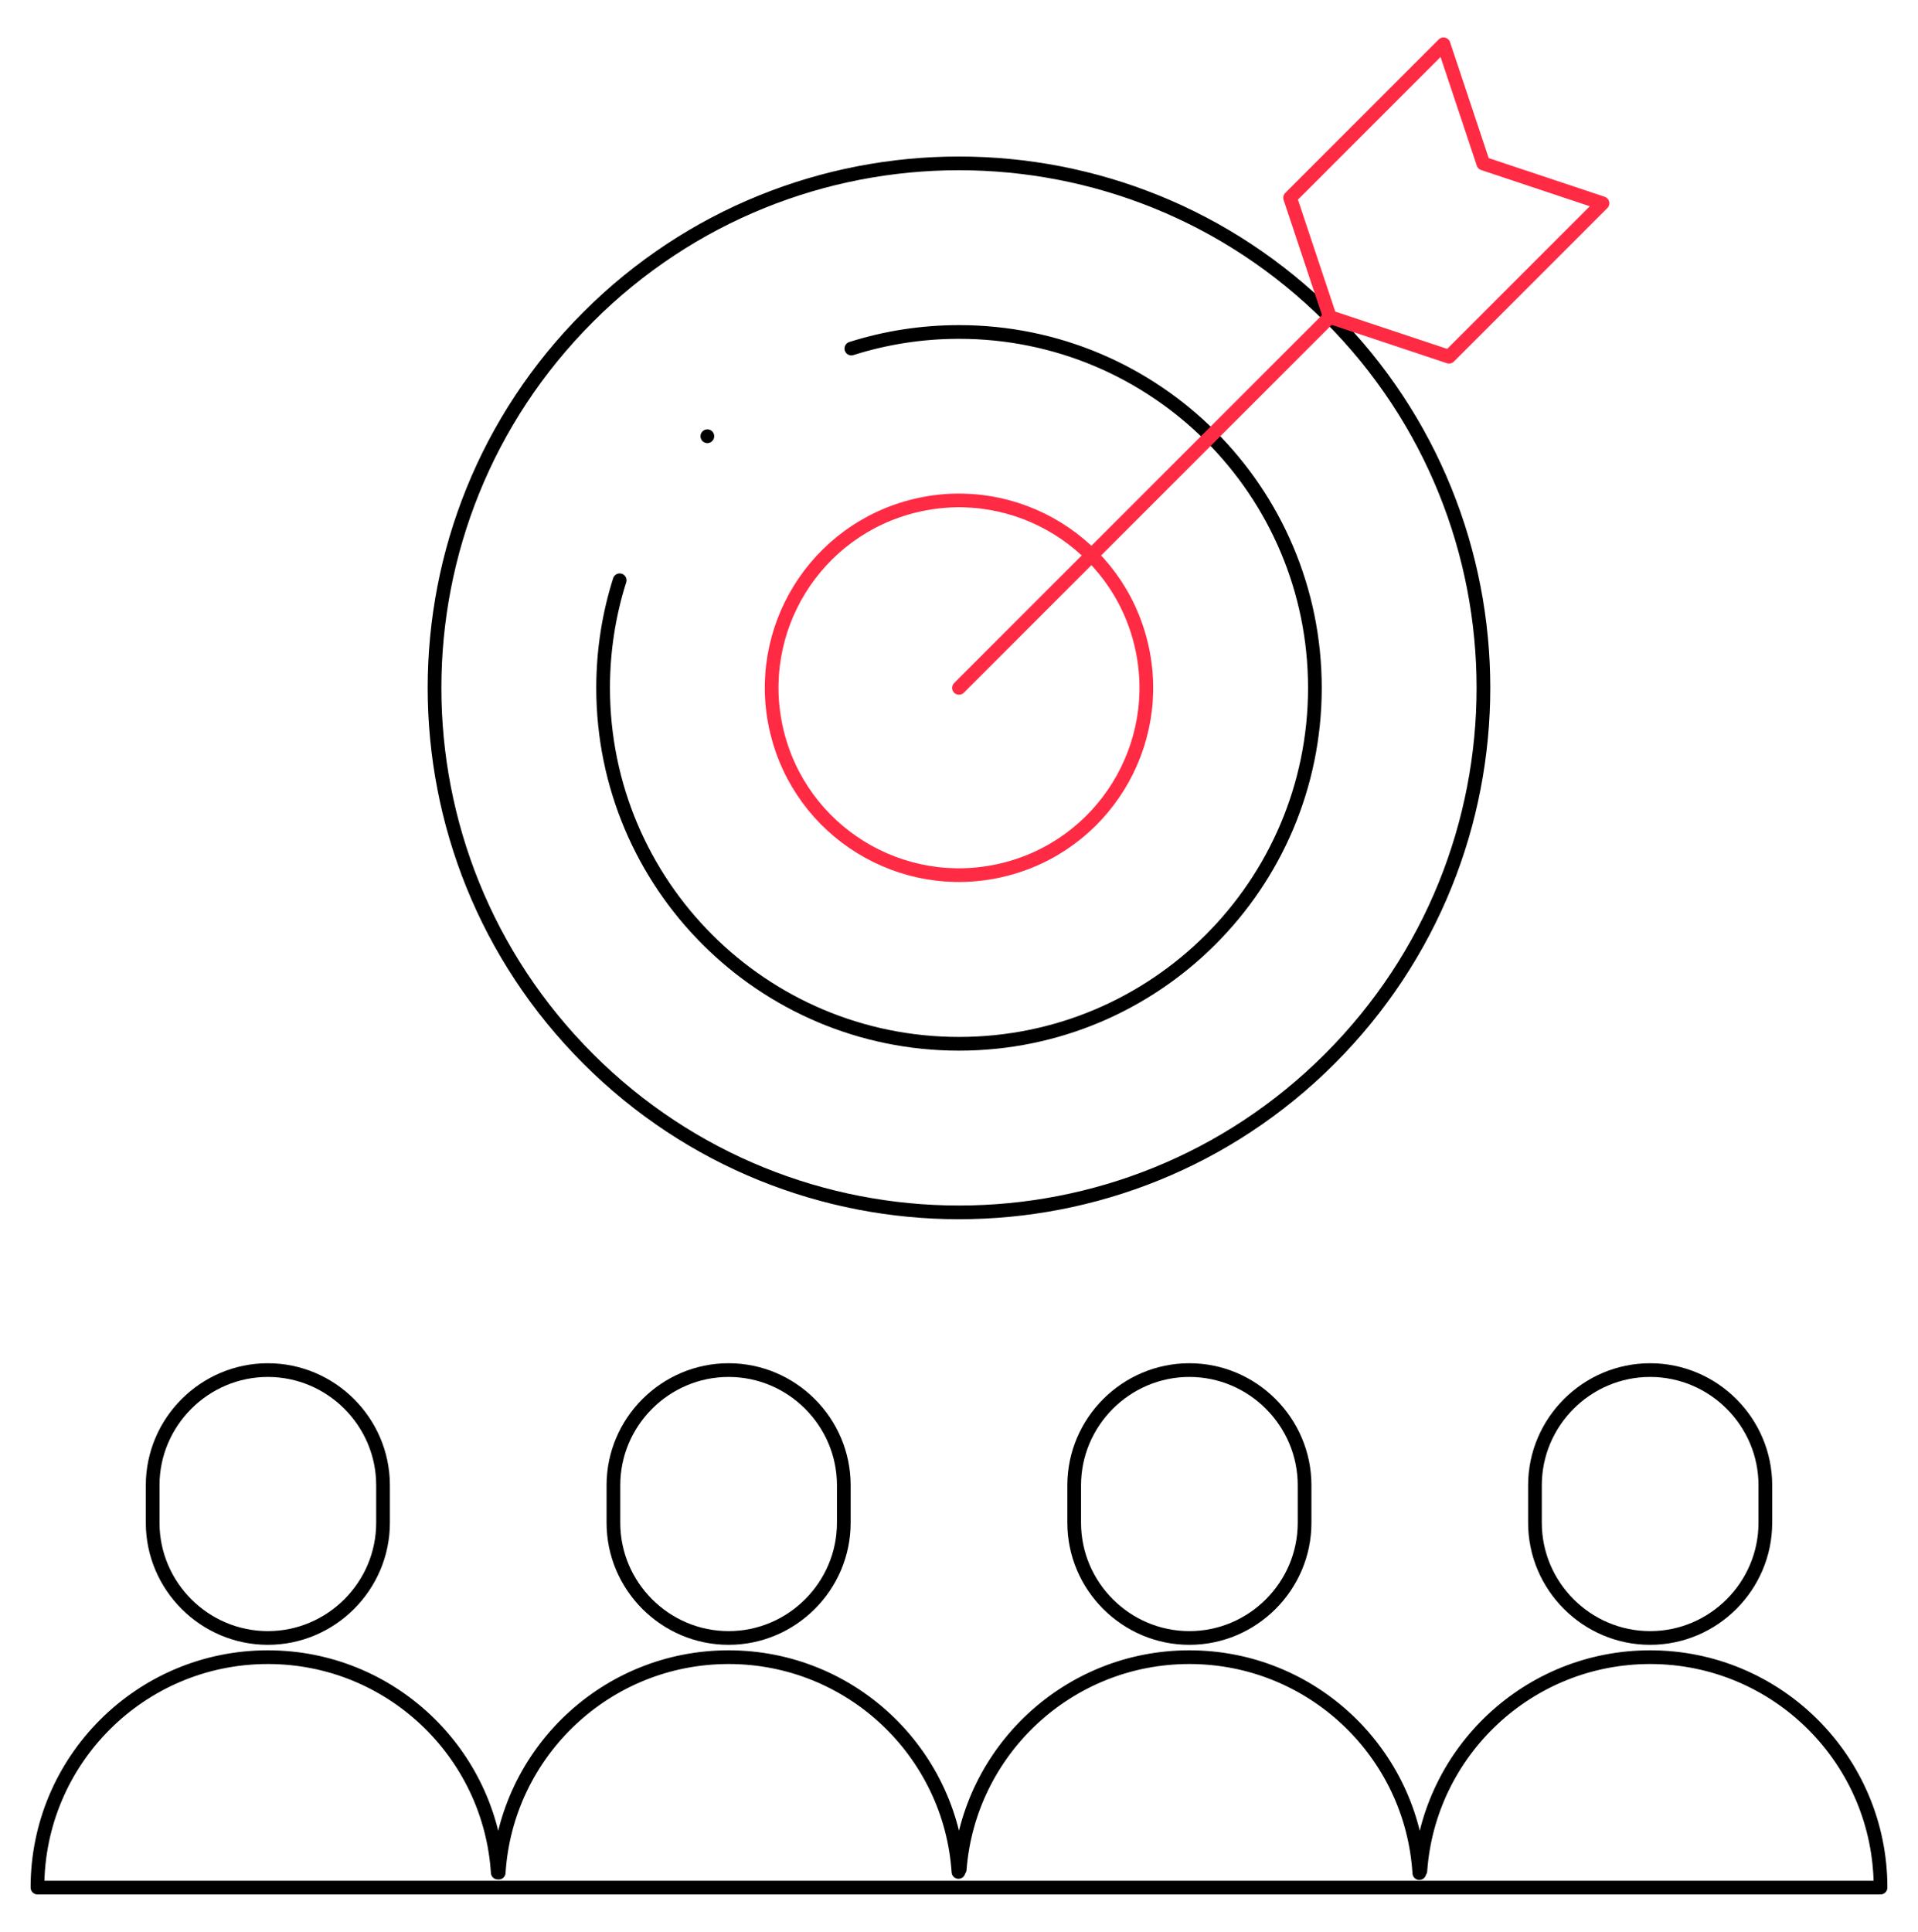 <svg width="140" height="141" viewBox="0 0 140 141" fill="none" xmlns="http://www.w3.org/2000/svg">
<g clip-path="url(#clip0_2115_6093)">
<path d="M36.402 136.677C36.963 127.897 44.262 120.949 53.183 120.949C62.088 120.949 69.375 127.869 69.962 136.625M70.051 136.439C70.728 127.772 77.975 120.949 86.816 120.949C95.749 120.949 103.055 127.914 103.6 136.709M103.676 136.542C104.303 127.826 111.573 120.949 120.449 120.949C129.737 120.949 137.265 128.478 137.266 137.766H2.734C2.734 128.478 10.263 120.949 19.551 120.949C28.478 120.949 35.769 127.901 36.332 136.672" stroke="black" stroke-miterlimit="22.926" stroke-linecap="round" stroke-linejoin="round"/>
<path fill-rule="evenodd" clip-rule="evenodd" d="M19.551 99.997C24.175 99.997 27.959 103.781 27.959 108.405V111.14C27.959 115.764 24.175 119.548 19.551 119.548C14.926 119.548 11.143 115.764 11.143 111.14V108.405C11.143 103.781 14.926 99.997 19.551 99.997Z" stroke="black" stroke-miterlimit="22.926" stroke-linecap="round" stroke-linejoin="round"/>
<path fill-rule="evenodd" clip-rule="evenodd" d="M53.184 99.997C57.808 99.997 61.592 103.781 61.592 108.405V111.14C61.592 115.764 57.808 119.548 53.184 119.548C48.559 119.548 44.775 115.764 44.775 111.14V108.405C44.775 103.781 48.559 99.997 53.184 99.997Z" stroke="black" stroke-miterlimit="22.926" stroke-linecap="round" stroke-linejoin="round"/>
<path fill-rule="evenodd" clip-rule="evenodd" d="M86.816 99.997C91.441 99.997 95.225 103.781 95.225 108.405V111.14C95.225 115.764 91.441 119.548 86.816 119.548C82.192 119.548 78.408 115.764 78.408 111.14V108.405C78.408 103.781 82.192 99.997 86.816 99.997Z" stroke="black" stroke-miterlimit="22.926" stroke-linecap="round" stroke-linejoin="round"/>
<path fill-rule="evenodd" clip-rule="evenodd" d="M120.449 99.997C125.074 99.997 128.857 103.781 128.857 108.405V111.14C128.857 115.764 125.074 119.548 120.449 119.548C115.825 119.548 112.041 115.764 112.041 111.14V108.405C112.041 103.781 115.825 99.997 120.449 99.997Z" stroke="black" stroke-miterlimit="22.926" stroke-linecap="round" stroke-linejoin="round"/>
<path d="M97.067 77.274C112.017 62.324 112.017 38.086 97.067 23.137C82.118 8.187 57.879 8.187 42.93 23.137C27.98 38.086 27.98 62.324 42.93 77.274C57.879 92.223 82.118 92.223 97.067 77.274Z" stroke="black" stroke-miterlimit="22.926" stroke-linecap="round" stroke-linejoin="round"/>
<path d="M62.144 25.439C64.622 24.653 67.261 24.229 70 24.229C84.347 24.229 95.977 35.859 95.977 50.205C95.977 64.552 84.346 76.182 70 76.182C55.654 76.182 44.023 64.552 44.023 50.205C44.023 47.467 44.448 44.828 45.233 42.351" stroke="black" stroke-miterlimit="22.926" stroke-linecap="round" stroke-linejoin="round"/>
<path d="M73.142 63.504C80.49 61.769 85.041 54.405 83.305 47.057C81.57 39.709 74.207 35.158 66.858 36.893C59.51 38.629 54.959 45.992 56.694 53.341C58.43 60.689 65.793 65.24 73.142 63.504Z" stroke="#FF2B44" stroke-miterlimit="22.926" stroke-linecap="round" stroke-linejoin="round"/>
<path fill-rule="evenodd" clip-rule="evenodd" d="M105.369 3.234L108.269 11.935L116.969 14.835L105.769 26.036L97.068 23.136L94.168 14.435L105.369 3.234Z" stroke="#FF2B44" stroke-miterlimit="22.926" stroke-linecap="round" stroke-linejoin="round"/>
<path d="M97.069 23.136L70 50.205" stroke="#FF2B44" stroke-miterlimit="22.926" stroke-linecap="round" stroke-linejoin="round"/>
<path d="M51.631 31.839L51.633 31.837" stroke="black" stroke-miterlimit="2.613" stroke-linecap="round" stroke-linejoin="round"/>
</g>
<defs>
<clipPath id="clip0_2115_6093">
<rect width="140" height="140" fill="white" transform="translate(0 0.5)"/>
</clipPath>
</defs>
</svg>
